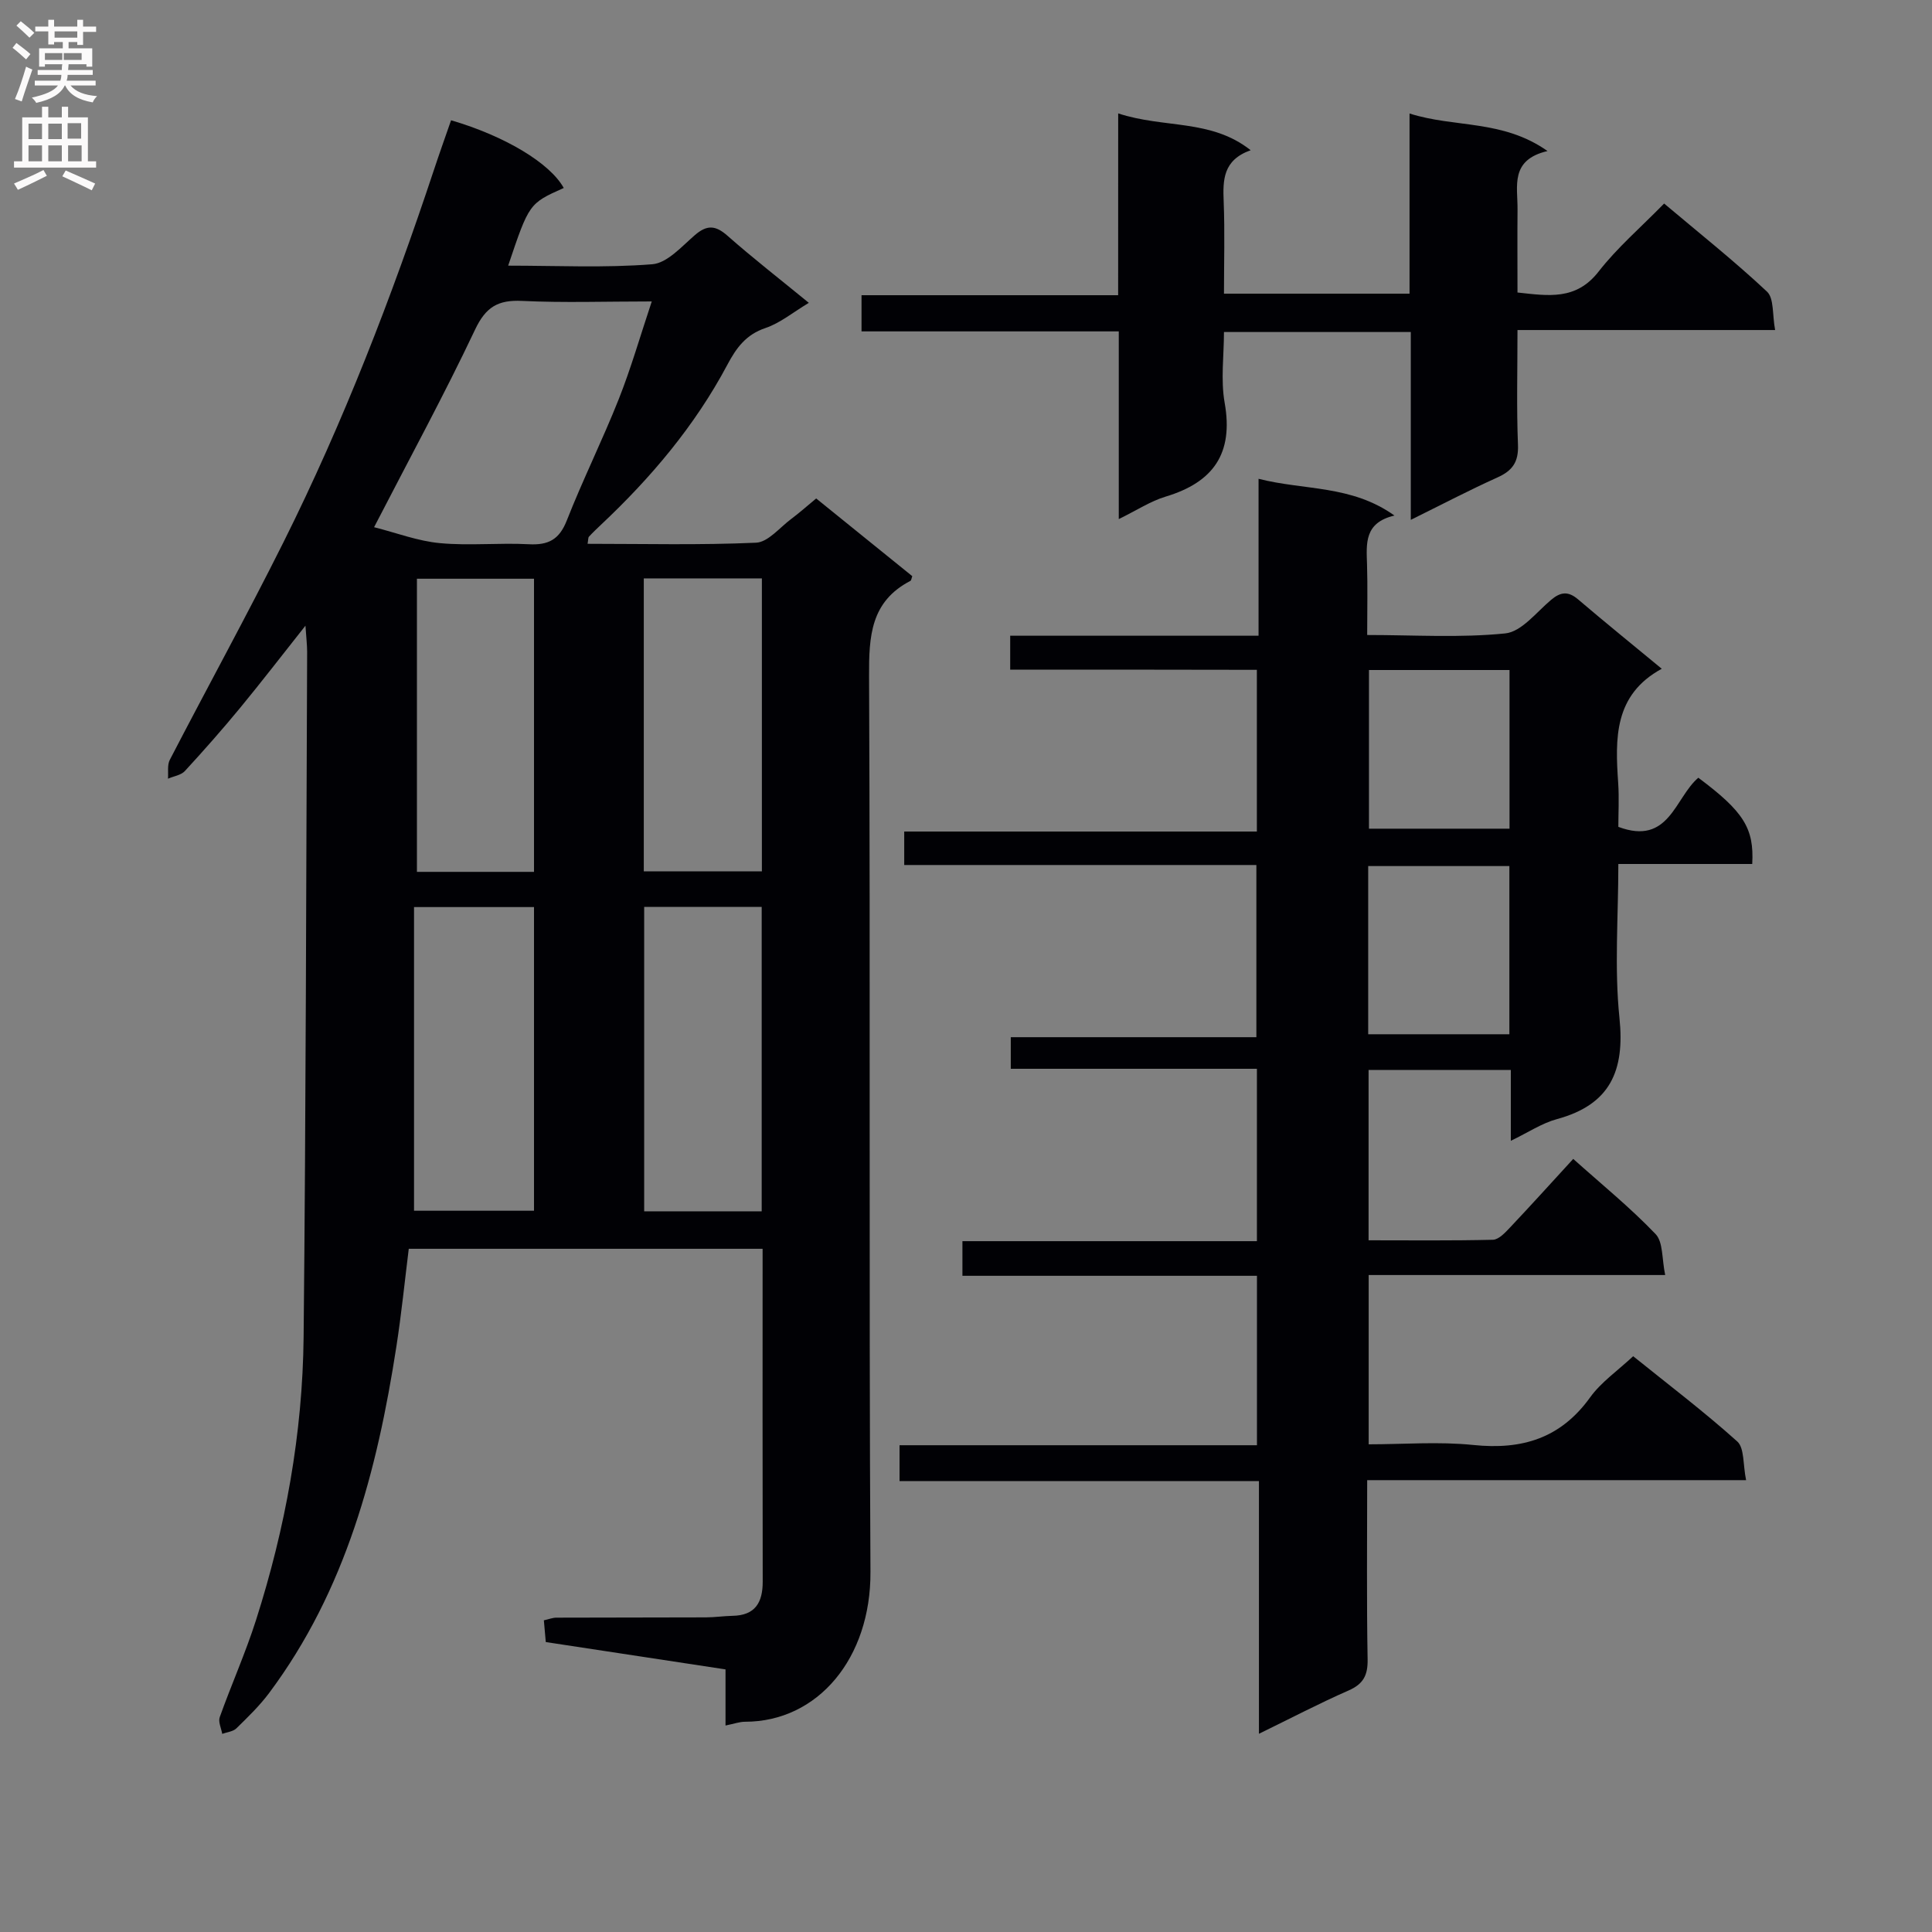 <svg enable-background="new 0 0 400 400" viewBox="0 0 400 400" xmlns="http://www.w3.org/2000/svg"><rect x="0" y="0" width="400" height="400" fill="#808080" stroke="none"/><g fill="#010105"><path d="m63.24 129.54c-4.88 6.16-9.08 11.62-13.46 16.94-3.7 4.49-7.56 8.87-11.5 13.15-.8.87-2.32 1.07-3.5 1.59.1-1.31-.18-2.82.37-3.89 7.8-15.06 15.97-29.92 23.55-45.09 12.41-24.86 22.4-50.73 31.15-77.09 1.14-3.44 2.36-6.85 3.54-10.25 11.22 3.29 20.49 8.89 23.33 14.02-7.17 3.2-7.17 3.2-11.51 16.08 10.09 0 20.01.49 29.83-.29 3.09-.24 6.09-3.67 8.81-6.02 2.51-2.17 4.28-2.08 6.77.12 5.33 4.7 10.96 9.07 16.84 13.89-3.26 1.95-5.92 4.18-8.97 5.21-4.05 1.36-6.04 4.11-7.9 7.61-6.71 12.62-15.81 23.39-26.18 33.14-.85.8-1.69 1.6-2.48 2.46-.17.19-.12.58-.28 1.47 11.7 0 23.31.29 34.88-.23 2.49-.11 4.88-3.12 7.25-4.89 1.71-1.28 3.31-2.7 5.2-4.27 6.78 5.49 13.36 10.8 19.9 16.09-.17.44-.2.88-.4.98-8.22 4.27-8.59 11.44-8.55 19.72.29 61.81-.05 123.63.29 185.44.1 17.9-10.89 31.04-25.98 31.04-1.12 0-2.24.42-4.03.78 0-3.98 0-7.67 0-11.62-12.66-1.93-24.75-3.77-37.21-5.66-.13-1.48-.26-2.9-.4-4.5 1.04-.23 1.81-.55 2.59-.55 10.33-.04 20.66-.02 30.99-.06 1.82-.01 3.65-.28 5.47-.32 4.7-.08 6.27-2.74 6.26-7.09-.05-22.82-.02-45.64-.02-68.9-24.35 0-48.57 0-73.26 0-.82 6.58-1.51 13.46-2.57 20.28-3.97 25.65-10.46 50.42-26.34 71.69-1.98 2.65-4.4 4.99-6.77 7.31-.69.68-1.94.78-2.94 1.15-.2-1.16-.86-2.48-.52-3.45 2.4-6.72 5.33-13.27 7.5-20.06 6.1-19.08 9.67-38.68 9.87-58.7.48-47.29.52-94.58.73-141.88-.01-1.47-.19-2.92-.35-5.35zm14.21-20.39c4.63 1.17 9.07 2.88 13.63 3.3 6.1.57 12.3-.1 18.43.23 4.03.21 6.28-.97 7.83-4.9 3.33-8.48 7.4-16.66 10.76-25.13 2.53-6.38 4.43-13.01 6.84-20.24-9.64 0-18.27.3-26.86-.11-4.97-.24-7.5 1.25-9.72 5.94-6.35 13.42-13.47 26.49-20.91 40.91zm33.11 141.52c0-21.07 0-41.81 0-62.87-8.22 0-16.25 0-24.84 0v62.87zm47.14.12c0-21.2 0-41.94 0-63.03-8.2 0-16.26 0-24.33 0v63.03zm-47.14-130.97c-8.26 0-16.28 0-24.24 0v60.69h24.24c0-20.36 0-40.4 0-60.69zm22.73-.07v60.65h24.45c0-20.39 0-40.35 0-60.65-8.12 0-16.04 0-24.45 0z"/><path d="m209.15 138.64c0-2.81 0-4.58 0-7.02h51.42c0-11.06 0-21.46 0-32.49 9.53 2.43 19.2 1.24 28.14 7.61-6.31 1.47-5.81 5.83-5.68 10.14.14 4.65.03 9.31.03 14.59 9.74 0 19.24.62 28.59-.33 3.37-.34 6.44-4.38 9.47-6.93 1.98-1.67 3.55-1.87 5.61-.11 5.69 4.85 11.5 9.55 17.32 14.36-9.94 5.41-9.65 14.45-9.02 23.68.21 3.11.03 6.24.03 9.05 10.54 3.96 11.69-6.03 16.56-10.17 9.36 6.99 11.58 10.44 11.16 17.86-9.01 0-18.08 0-27.72 0 0 10.99-.84 21.52.23 31.86 1.14 10.97-1.91 17.96-12.94 20.96-3.11.84-5.94 2.75-9.55 4.49 0-5.23 0-9.79 0-14.67-10.05 0-19.61 0-29.45 0v35.27c8.56 0 17.15.1 25.74-.11 1.19-.03 2.51-1.44 3.49-2.48 4.34-4.59 8.57-9.28 13.14-14.26 5.85 5.24 11.8 10.07 17.05 15.56 1.59 1.66 1.28 5.14 1.99 8.48-20.92 0-41 0-61.39 0v35.05c7.18 0 14.5-.6 21.68.14 10.06 1.04 18.06-1.37 24.16-9.85 2.28-3.17 5.71-5.52 8.92-8.53 7.27 5.86 14.67 11.47 21.55 17.65 1.5 1.35 1.16 4.76 1.83 8.01-26.63 0-52.35 0-78.45 0 0 12.81-.13 24.95.09 37.08.06 3.31-.87 5.12-3.95 6.47-6.04 2.65-11.9 5.72-18.55 8.96 0-17.78 0-34.72 0-52.31-25 0-49.55 0-74.41 0 0-2.74 0-4.83 0-7.43h74c0-11.9 0-23.3 0-35.08-20.43 0-40.53 0-60.98 0 0-2.44 0-4.5 0-7.17h60.97c0-12.15 0-23.71 0-35.69-17.08 0-33.85 0-50.96 0 0-2.3 0-4.18 0-6.54h50.85c0-12.02 0-23.56 0-35.65-24.25 0-48.47 0-72.91 0 0-2.49 0-4.43 0-6.93h73.01c0-11.3 0-22.06 0-33.48-16.87-.04-33.75-.04-51.07-.04zm74.12 75.49h29.23c0-11.89 0-23.31 0-34.82-9.9 0-19.46 0-29.23 0zm.16-75.41v32.85h29.1c0-11.1 0-21.82 0-32.85-9.85 0-19.41 0-29.1 0z"/><path d="m231.51 23.48c9.62 3.15 19.19 1.11 27.43 7.62-5.76 2.05-5.77 6.18-5.59 10.65.25 6.28.06 12.57.06 19.05h38.42c0-12.17 0-24.24 0-37.3 9.42 3 19.24 1.2 28.57 7.77-7.82 1.83-6.17 7.29-6.21 12.06-.05 5.64-.01 11.28-.01 17.23 6.38.69 12.12 1.67 16.79-4.33 3.86-4.96 8.72-9.13 13.57-14.09 7.32 6.17 14.57 11.93 21.3 18.24 1.48 1.39 1.08 4.78 1.68 7.95-18.1 0-35.34 0-53.34 0 0 8.28-.21 16.04.1 23.77.14 3.56-1.14 5.35-4.25 6.75-5.84 2.63-11.52 5.61-17.94 8.78 0-13.41 0-25.99 0-38.89-12.85 0-25.29 0-38.68 0 0 4.85-.7 9.88.14 14.64 1.87 10.51-2.34 16.47-12.22 19.44-3.11.93-5.93 2.81-9.7 4.65 0-13.32 0-25.86 0-38.86-18.04 0-35.46 0-53.26 0 0-2.68 0-4.88 0-7.49h53.13c.01-12.54.01-24.72.01-37.64z"/></g><path d="m2.6 9.9.8-1c.9.7 1.9 1.4 2.9 2.3l-.9 1.1c-1.1-1-2-1.8-2.8-2.4zm.5 10.6c.9-2.1 1.6-4.3 2.3-6.7.4.2.8.4 1.3.6-.7 2.1-1.5 4.3-2.2 6.6zm.3-15.2.9-.9c1 .8 2 1.6 2.8 2.4l-1 1c-.9-.9-1.8-1.7-2.7-2.5zm12.6-1.2h1.2v1.4h2.7v1.1h-2.7v2.7h-1.2v-.6h-1.8v1.3h4.9v3.8h-1.2v-.5h-3.7c0 .4-.1.9-.1 1.2h5.1v1h-5.2c0 .5-.1.9-.2 1.2h6v1h-5.2c1.1 1.3 2.9 2 5.5 2.2-.4.4-.7.8-.9 1.3-2.9-.5-4.8-1.6-5.7-3.5h-.1c-.8 1.7-2.7 2.9-5.9 3.6-.2-.4-.6-.8-.9-1.1 2.8-.6 4.6-1.4 5.4-2.5h-4.8v-1h5.3c.1-.3.2-.7.2-1.2h-4.9v-1h5c0-.4 0-.8.1-1.2h-3.6v.5h-1.2v-3.8h4.9v-1.3h-1.8v.5h-1.2v-2.7h-2.7v-1h2.7v-1.4h1.2v1.4h4.8zm-6.7 8.3h3.6c0-.4 0-.9 0-1.4h-3.6zm1.9-4.6h4.8v-1.3h-4.7v1.3zm6.7 3.2h-4.7v1.4h3.7v-1.4z" fill="#fbfafa"/><path d="m8.7 22.1h1.3v2.2h2.8v-2.2h1.3v2.2h4.1v9.1h1.7v1.3h-17v-1.3h1.7v-9.1h4.1zm.3 13.1.7 1.2c-1.8.9-3.8 1.9-6 2.9-.2-.4-.5-.8-.8-1.3 2.3-1 4.4-1.9 6.1-2.8zm-3.1-6.4h2.8v-3.2h-2.8zm0 4.6h2.8v-3.3h-2.8zm4.1-4.6h2.8v-3.2h-2.8zm0 4.6h2.8v-3.3h-2.8zm3.6 1.9c2.1.9 4.1 1.8 6.1 2.7l-.7 1.4c-2.2-1.1-4.2-2-6.1-2.9zm3.2-9.8h-2.8v3.2h2.8v-3.1zm-2.7 7.9h2.8v-3.3h-2.8z" fill="#fbfafa"/></svg>